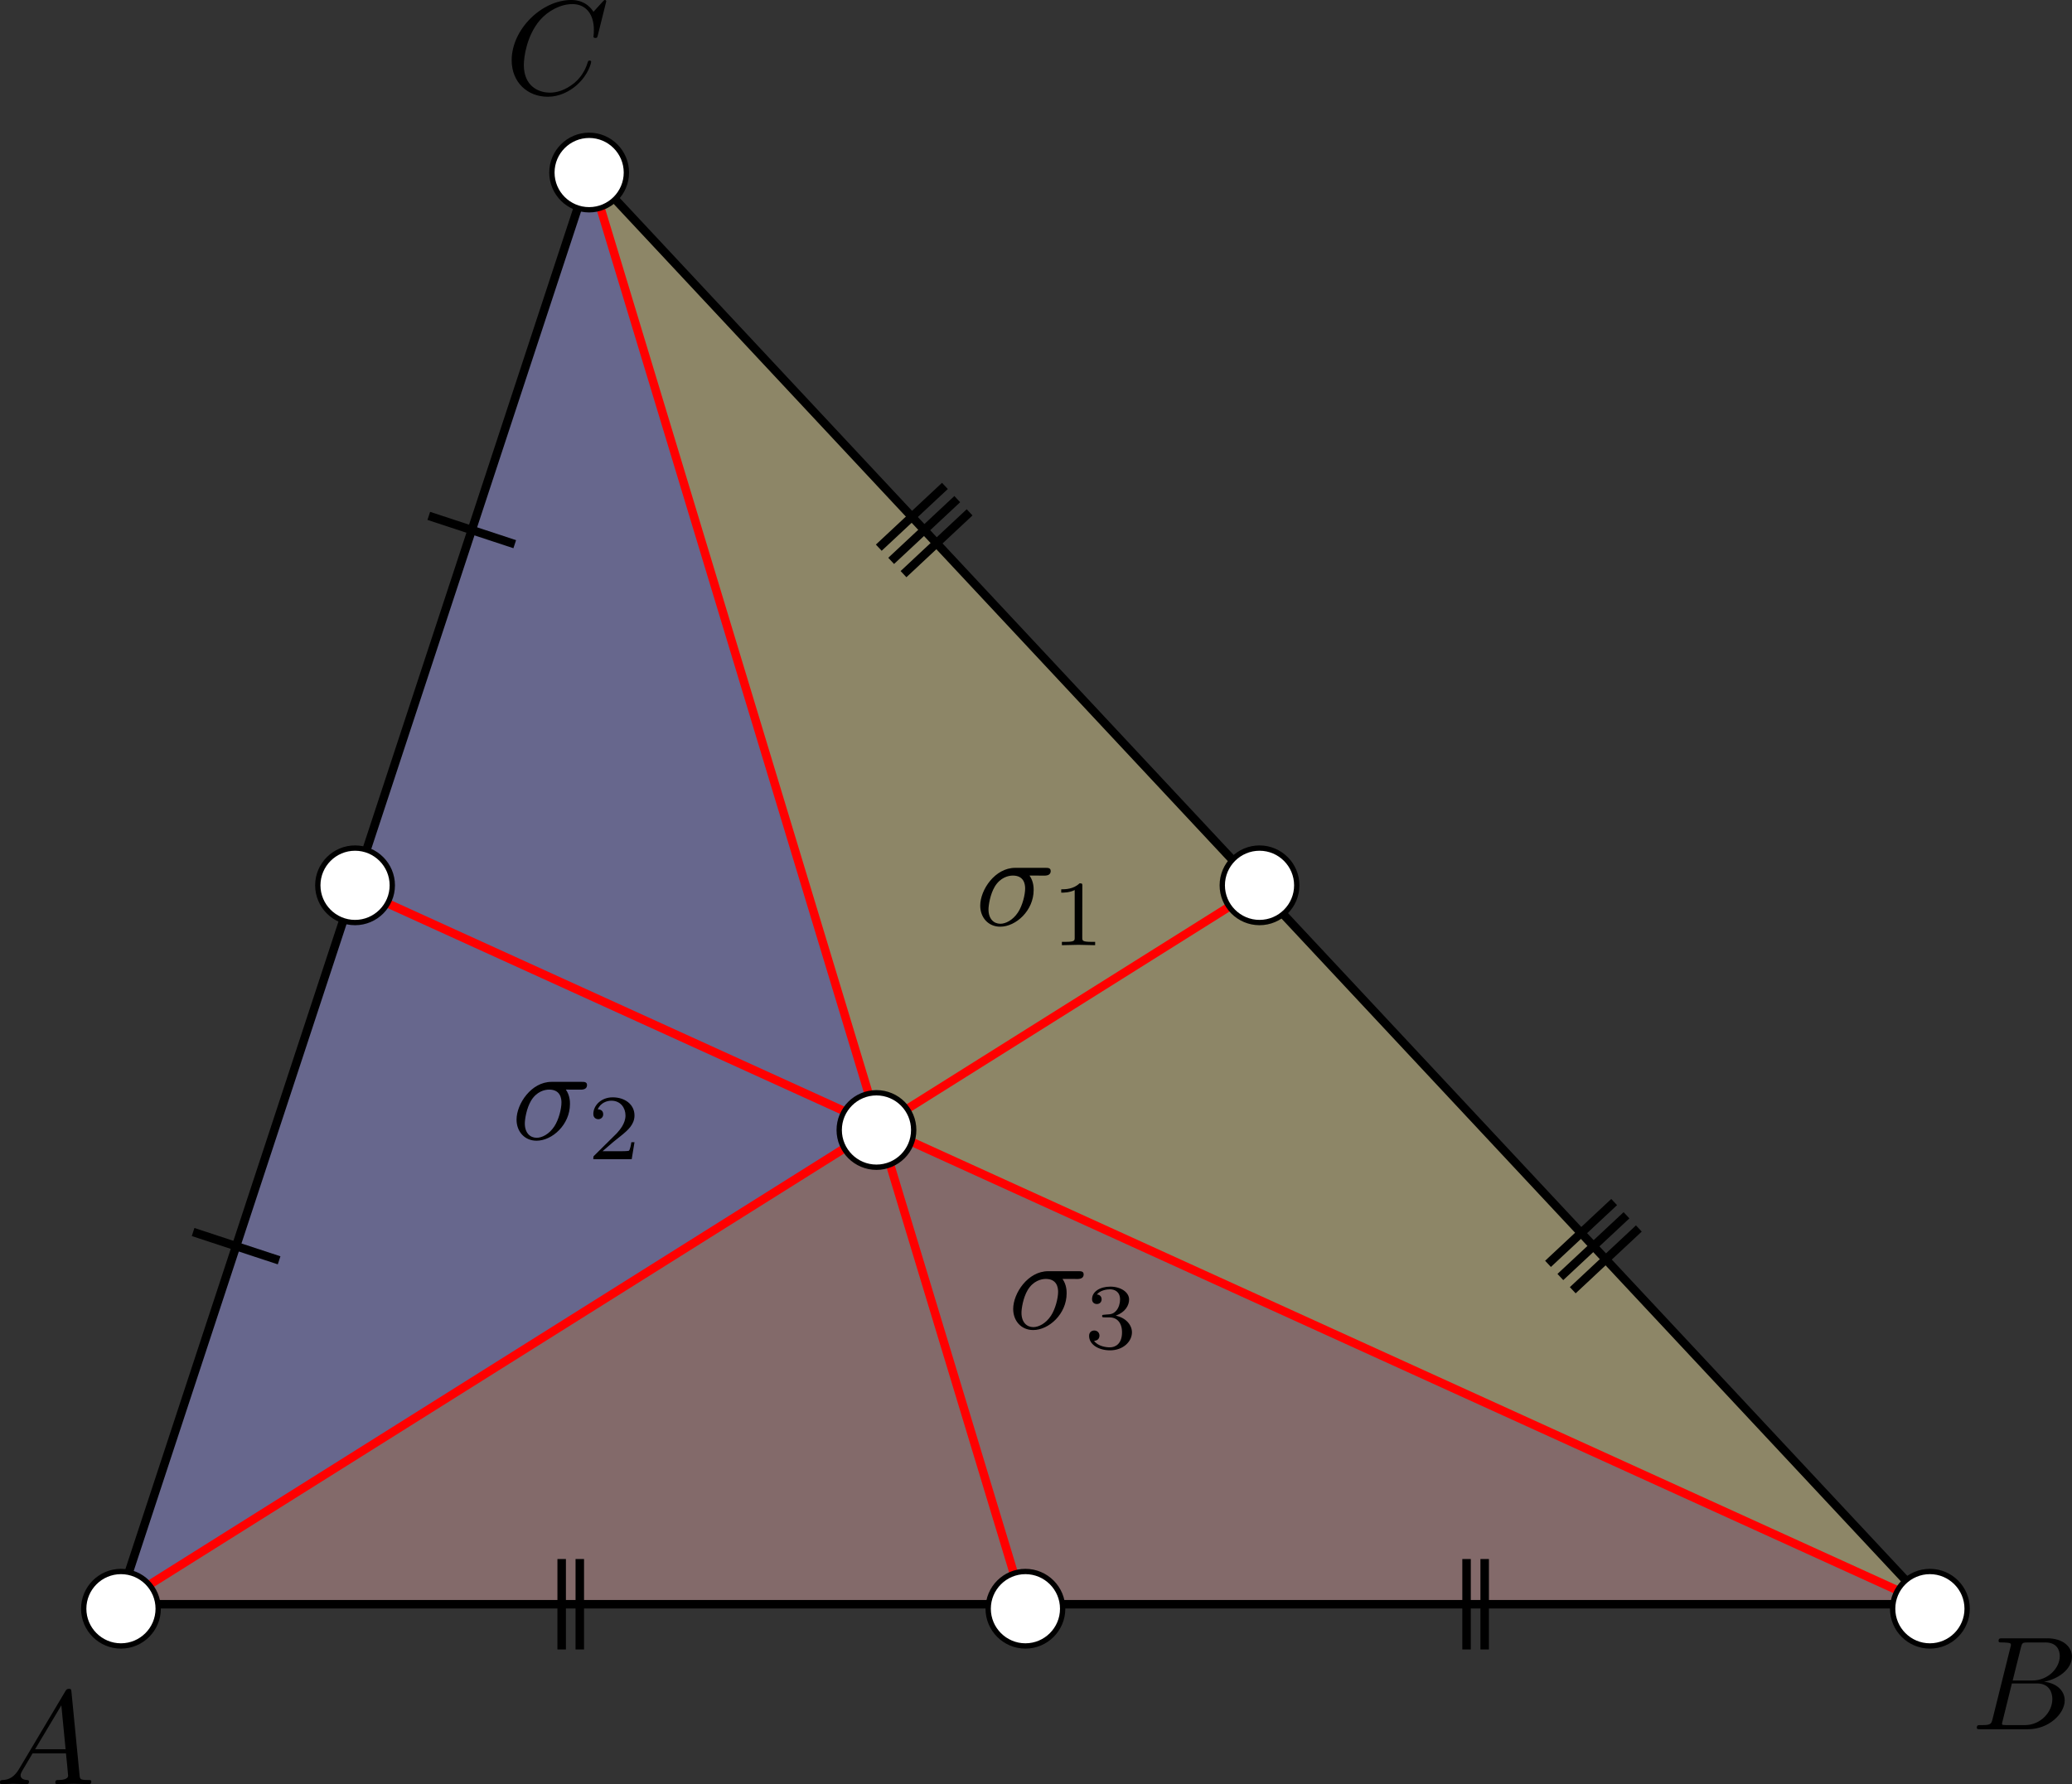 <svg height="167.706" width="194.722" xmlns="http://www.w3.org/2000/svg"><rect width="100%" height="100%" fill="#333333" stroke="none"/><path d="m11.117 150.797 44.293-134.633 27.105 90.044z" fill="#aaf" fill-opacity=".444"/><path d="m82.515 106.208-27.105-90.044 125.785 134.633z" fill="#fea" fill-opacity=".444"/><path d="m11.117 150.797 71.398-44.589 98.68 44.589z" fill="#e9afaf" fill-opacity=".444"/><g stroke="#000" stroke-miterlimit="10" transform="translate(-135.133 -41.281)"><path d="m168.395 124.762-22.145 67.316h170.078l-125.785-134.633z" fill="none" stroke="#000" stroke-width=".797"/><path d="m190.543 57.445 40.746 134.633" fill="none" stroke="#f00" stroke-width=".797"/><path d="m146.25 192.078 107.188-67.316" fill="none" stroke="#f00" stroke-width=".797"/><path d="m316.328 192.078-147.93-67.316" fill="none" stroke="#f00" stroke-width=".797"/><g stroke="#000"><path d="m153.281 157.09 8.082 2.66" fill="none" stroke-width=".797"/><path d="m175.43 89.773 8.078 2.661" fill="none" stroke-width=".797"/><path d="m189.621 196.328v-8.5" fill="none" stroke-width=".797"/><path d="m187.918 196.328v-8.5" fill="none" stroke-width=".797"/><path d="m272.957 187.828v8.5" fill="none" stroke-width=".797"/><path d="m274.66 187.828v8.5" fill="none" stroke-width=".797"/><path d="m286.828 154.273-6.215 5.809" fill="none" stroke-width=".797"/><path d="m287.988 155.516-6.215 5.804" fill="none" stroke-width=".797"/><path d="m289.148 156.758-6.21 5.804" fill="none" stroke-width=".797"/><path d="m220.043 95.25 6.211-5.809" fill="none" stroke-width=".797"/><path d="m218.883 94.004 6.211-5.805" fill="none" stroke-width=".797"/><path d="m217.719 92.762 6.215-5.805" fill="none" stroke-width=".797"/><path d="m150 192.5c0-1.93-1.57-3.5-3.5-3.5s-3.5 1.57-3.5 3.5 1.57 3.5 3.5 3.5 3.5-1.57 3.5-3.5z" fill="#fff" fill-rule="evenodd" stroke-width=".5"/><path d="m320 192.5c0-1.93-1.57-3.5-3.5-3.5s-3.5 1.57-3.5 3.5 1.57 3.5 3.5 3.5 3.5-1.57 3.5-3.5z" fill="#fff" fill-rule="evenodd" stroke-width=".5"/><path d="m194 57.5c0-1.93-1.57-3.5-3.5-3.5s-3.5 1.57-3.5 3.5 1.57 3.5 3.5 3.5 3.5-1.57 3.5-3.5z" fill="#fff" fill-rule="evenodd" stroke-width=".5"/><path d="m235 192.5c0-1.93-1.57-3.5-3.5-3.5s-3.5 1.57-3.5 3.5 1.57 3.5 3.5 3.5 3.5-1.57 3.5-3.5z" fill="#fff" fill-rule="evenodd" stroke-width=".5"/><path d="m257 124.5c0-1.93-1.57-3.5-3.5-3.5s-3.5 1.57-3.5 3.5 1.57 3.5 3.5 3.5 3.5-1.57 3.5-3.5z" fill="#fff" fill-rule="evenodd" stroke-width=".5"/><path d="m172 124.5c0-1.93-1.57-3.5-3.5-3.5s-3.5 1.57-3.5 3.5 1.57 3.5 3.5 3.5 3.5-1.57 3.5-3.5z" fill="#fff" fill-rule="evenodd" stroke-width=".5"/><path d="m221 147.5c0-1.93-1.57-3.5-3.5-3.5s-3.5 1.57-3.5 3.5 1.57 3.5 3.5 3.5 3.5-1.57 3.5-3.5z" fill="#fff" fill-rule="evenodd" stroke-width=".5"/></g></g><g fill-rule="evenodd"><path d="m1.801 166.266-.048.075-.045.073-.048.07-.048.065-.045.063-.048.058-.048.055-.045.053-.048.05-.048.045-.045.043-.048.04-.048.038-.045.035-.048.033-.048.03-.048.028-.048.025-.048.023-.048.023-.048.018-.05.018-.048.018-.05.013-.048.013-.05.01-.05.01-.048.008-.103.013-.1.008c-.153.013-.264.013-.264.251 0 .075.063.138.161.138.337 0 .726-.04 1.075-.04.412 0 .852.04 1.254.04.073 0 .239 0 .239-.239 0-.138-.113-.151-.201-.151-.289-.023-.588-.126-.588-.435 0-.153.075-.291.173-.462l.952-1.605h3.14l-.035-.387h-2.869l2.469-4.132.399 4.132.035.387c.028.261.201 1.964.201 2.09 0 .377-.651.412-.899.412-.176 0-.301 0-.301.251 0 .138.148.138.176.138.51 0 1.053-.04 1.563-.04.314 0 1.103.04 1.417.04.075 0 .224 0 .224-.251 0-.138-.126-.138-.286-.138-.776 0-.776-.085-.816-.45l-.761-7.82c-.028-.251-.028-.301-.239-.301-.201 0-.249.085-.327.211z"/><path d="m187.261 161.569-.013.045-.01.043-.013.04-.01.038-.01.038-.013.033-.013.033-.013.03-.013.028-.015.028-.018.025-.018.023-.02.023-.02.018-.025.02-.025.015-.028.018-.033.013-.033.013-.038.013-.04.01-.023.005-.023.002-.023.005-.025.005-.025.002-.028.002-.025.003-.03.005-.03.002-.03.002h-.03l-.033.002-.035.002h-.035l-.038.002h-.038l-.038.002h-.04-.043-.043-.043-.045c-.214 0-.339 0-.339.251 0 .138.113.138.339.138h4.466c1.977 0 3.454-1.475 3.454-2.703 0-.899-.726-1.625-1.939-1.763 1.304-.239 2.618-1.166 2.618-2.356 0-.924-.829-1.726-2.331-1.726l-.173.389c1.1 0 1.362.736 1.362 1.286 0 1.103-1.075 2.294-2.603 2.294h-1.824l-.075.274h2.364c1.201 0 1.439.927 1.439 1.465 0 1.241-1.115 2.452-2.59 2.452h-1.703c-.173 0-.201 0-.276-.01-.126-.013-.161-.025-.161-.126 0-.035 0-.063.063-.286l.864-3.494.075-.274.774-3.105c.113-.437.136-.475.678-.475h1.613l.173-.389h-4.205c-.234 0-.359 0-.359.251 0 .138.108.138.349.138.023 0 .261 0 .475.023.224.028.337.04.337.201 0 .05-.013.09-.05.239z"/><path d="m56.975.125v-.005-.005-.003-.005-.005l-.003-.005v-.005l-.003-.005v-.005l-.003-.005-.003-.005-.003-.005-.003-.005-.003-.005-.003-.005-.005-.005-.003-.005-.005-.005-.005-.005-.005-.005-.005-.003-.005-.005-.008-.003-.008-.005-.005-.003-.005-.003h-.003l-.005-.003h-.005l-.003-.003h-.005-.005l-.003-.003h-.005-.005-.005-.005-.005-.005c-.035 0-.053.01-.188.148l-.877.965c-.108-.176-.686-1.113-2.075-1.113-2.791 0-5.609 2.766-5.609 5.667 0 2.067 1.48 3.429 3.396 3.429 1.085 0 2.035-.497 2.698-1.075 1.168-1.027 1.379-2.165 1.379-2.201 0-.126-.126-.126-.148-.126-.075 0-.138.023-.166.126-.111.362-.399 1.251-1.264 1.977-.864.698-1.653.912-2.301.912-1.125 0-2.452-.653-2.452-2.603 0-.716.261-2.741 1.51-4.205.766-.889 1.944-1.515 3.055-1.515 1.279 0 2.017.962 2.017 2.414 0 .502-.04.515-.04.641s.138.126.188.126c.161 0 .161-.028.224-.251z"/><g transform="translate(-19.066 55.638)"><path d="m117.189 26.669h.018.018.018.02.023l.023-.003h.023l.023-.003.025-.003.025-.005.025-.005.028-.005.025-.005.025-.007.025-.007.025-.01.025-.01.025-.013.023-.013.023-.015.02-.018.02-.018.01-.01.01-.01.008-.01.01-.013.008-.01.008-.013.008-.013.008-.013.008-.013.005-.015.005-.015.005-.015.005-.015.005-.015.003-.018.003-.018.003-.018v-.02l.003-.018v-.02c0-.299-.264-.299-.487-.299h-2.854c-1.892 0-3.281 2.065-3.281 3.552 0 1.103.739 1.98 1.877 1.98l.015-.276c-.615 0-1.115-.45-1.115-1.349 0-.377.151-1.404.59-2.143.525-.864 1.276-1.037 1.698-1.037 1.053 0 1.156.824 1.156 1.213 0 .588-.251 1.613-.676 2.253-.49.739-1.166 1.063-1.653 1.063l-.015.276c1.48 0 3.143-1.515 3.143-3.444 0-.211 0-.811-.387-1.362z"/><path d="m120.781 27.638v-.01-.01-.013-.01-.007-.01-.01-.007-.01-.007l-.003-.007v-.007-.007l-.003-.007v-.007-.005l-.003-.007v-.005l-.003-.007v-.005l-.003-.01-.005-.01-.005-.007-.005-.007-.005-.007-.005-.007-.008-.005-.008-.005-.008-.005-.01-.003-.01-.003-.013-.005h-.005-.005l-.008-.003h-.008l-.005-.003h-.008-.008-.008-.008l-.01-.003h-.008-.01-.008-.01-.01-.01-.01-.01-.013-.01c-.563.553-1.354.56-1.716.56v.314c.211 0 .789 0 1.266-.244v4.464c0 .291 0 .404-.874.404h-.329v.314c.156-.007 1.231-.035 1.557-.035.271 0 1.374.028 1.568.035v-.314h-.334c-.877 0-.877-.113-.877-.404z"/></g><g transform="translate(-87.932 75.756)"><path d="m142.481 26.669h.018.015.02.02.023l.02-.003h.025l.023-.003.025-.003.025-.005.025-.005.025-.005.028-.005.025-.007.025-.007.025-.01.025-.01.023-.013.025-.013.023-.015.02-.018.02-.018.01-.01.01-.01.008-.01.01-.013.008-.01.008-.013.008-.013.008-.013.005-.013.008-.015.005-.015.005-.015.005-.015.003-.015.005-.018.003-.018.003-.018v-.02l.003-.018v-.02c0-.299-.264-.299-.487-.299h-2.854c-1.892 0-3.281 2.065-3.281 3.552 0 1.103.739 1.98 1.877 1.98l.015-.276c-.615 0-1.115-.45-1.115-1.349 0-.377.151-1.404.59-2.143.525-.864 1.274-1.037 1.698-1.037 1.053 0 1.156.824 1.156 1.213 0 .588-.251 1.613-.676 2.253-.49.739-1.166 1.063-1.653 1.063l-.015.276c1.48 0 3.143-1.515 3.143-3.444 0-.211 0-.811-.387-1.362z"/><path d="m147.56 31.61h-.296c-.025.193-.116.711-.229.799-.065.05-.741.05-.864.05h-1.613c.919-.811 1.226-1.055 1.751-1.467.648-.52 1.251-1.06 1.251-1.894 0-1.058-.924-1.706-2.047-1.706-1.083 0-1.821.761-1.821 1.565 0 .447.377.492.467.492.209 0 .462-.151.462-.465 0-.156-.063-.462-.517-.462.271-.62.867-.814 1.279-.814.877 0 1.331.681 1.331 1.389 0 .764-.543 1.367-.824 1.681l-2.108 2.085c-.09.078-.09.098-.09.342h3.607z"/></g><g transform="translate(-66.524 93.553)"><path d="m167.742 26.669h.018.018.018.02.023l.023-.003h.023l.025-.003.023-.003.025-.005.025-.005.028-.005.025-.005.025-.007.025-.007.025-.01.025-.01.025-.013.023-.013.023-.015.02-.018.023-.018.008-.01.01-.01.01-.01.008-.013.008-.01.008-.013.008-.013.008-.013.008-.013.005-.015.005-.015.005-.015.005-.015.005-.015.003-.018.003-.018.003-.018.003-.02v-.018-.02c0-.299-.261-.299-.487-.299h-2.851c-1.894 0-3.283 2.065-3.283 3.552 0 1.103.739 1.98 1.877 1.98l.015-.276c-.615 0-1.113-.45-1.113-1.349 0-.377.148-1.404.588-2.143.525-.864 1.276-1.037 1.698-1.037 1.053 0 1.156.824 1.156 1.213 0 .588-.251 1.613-.676 2.253-.49.739-1.166 1.063-1.653 1.063l-.015.276c1.48 0 3.145-1.515 3.145-3.444 0-.211 0-.811-.389-1.362z"/><path d="m170.794 30.281h.063l.063.005.06.007.06.01.058.013.058.015.055.018.053.02.053.025.05.025.05.03.048.03.045.035.043.038.043.04.04.043.038.045.035.048.035.05.033.055.028.055.028.06.025.06.023.065.02.068.018.07.015.073.013.075.01.078.005.08.005.083.003.088c0 1.088-.633 1.409-1.14 1.409-.347 0-1.12-.095-1.487-.613.409-.015.507-.306.507-.49 0-.279-.214-.48-.482-.48-.244 0-.492.148-.492.507 0 .824.912 1.357 1.972 1.357 1.216 0 2.055-.816 2.055-1.691 0-.683-.555-1.367-1.522-1.568.919-.334 1.254-.987 1.254-1.522 0-.691-.799-1.208-1.766-1.208-.975 0-1.716.475-1.716 1.173 0 .299.191.462.455.462.271 0 .445-.198.445-.442 0-.256-.173-.44-.445-.455.306-.389.907-.485 1.233-.485.392 0 .945.193.945.955 0 .369-.121.769-.349 1.04-.291.334-.533.354-.972.377-.221.02-.236.02-.279.028-.02 0-.09.015-.09.113 0 .123.078.123.226.123z"/></g></g></svg>